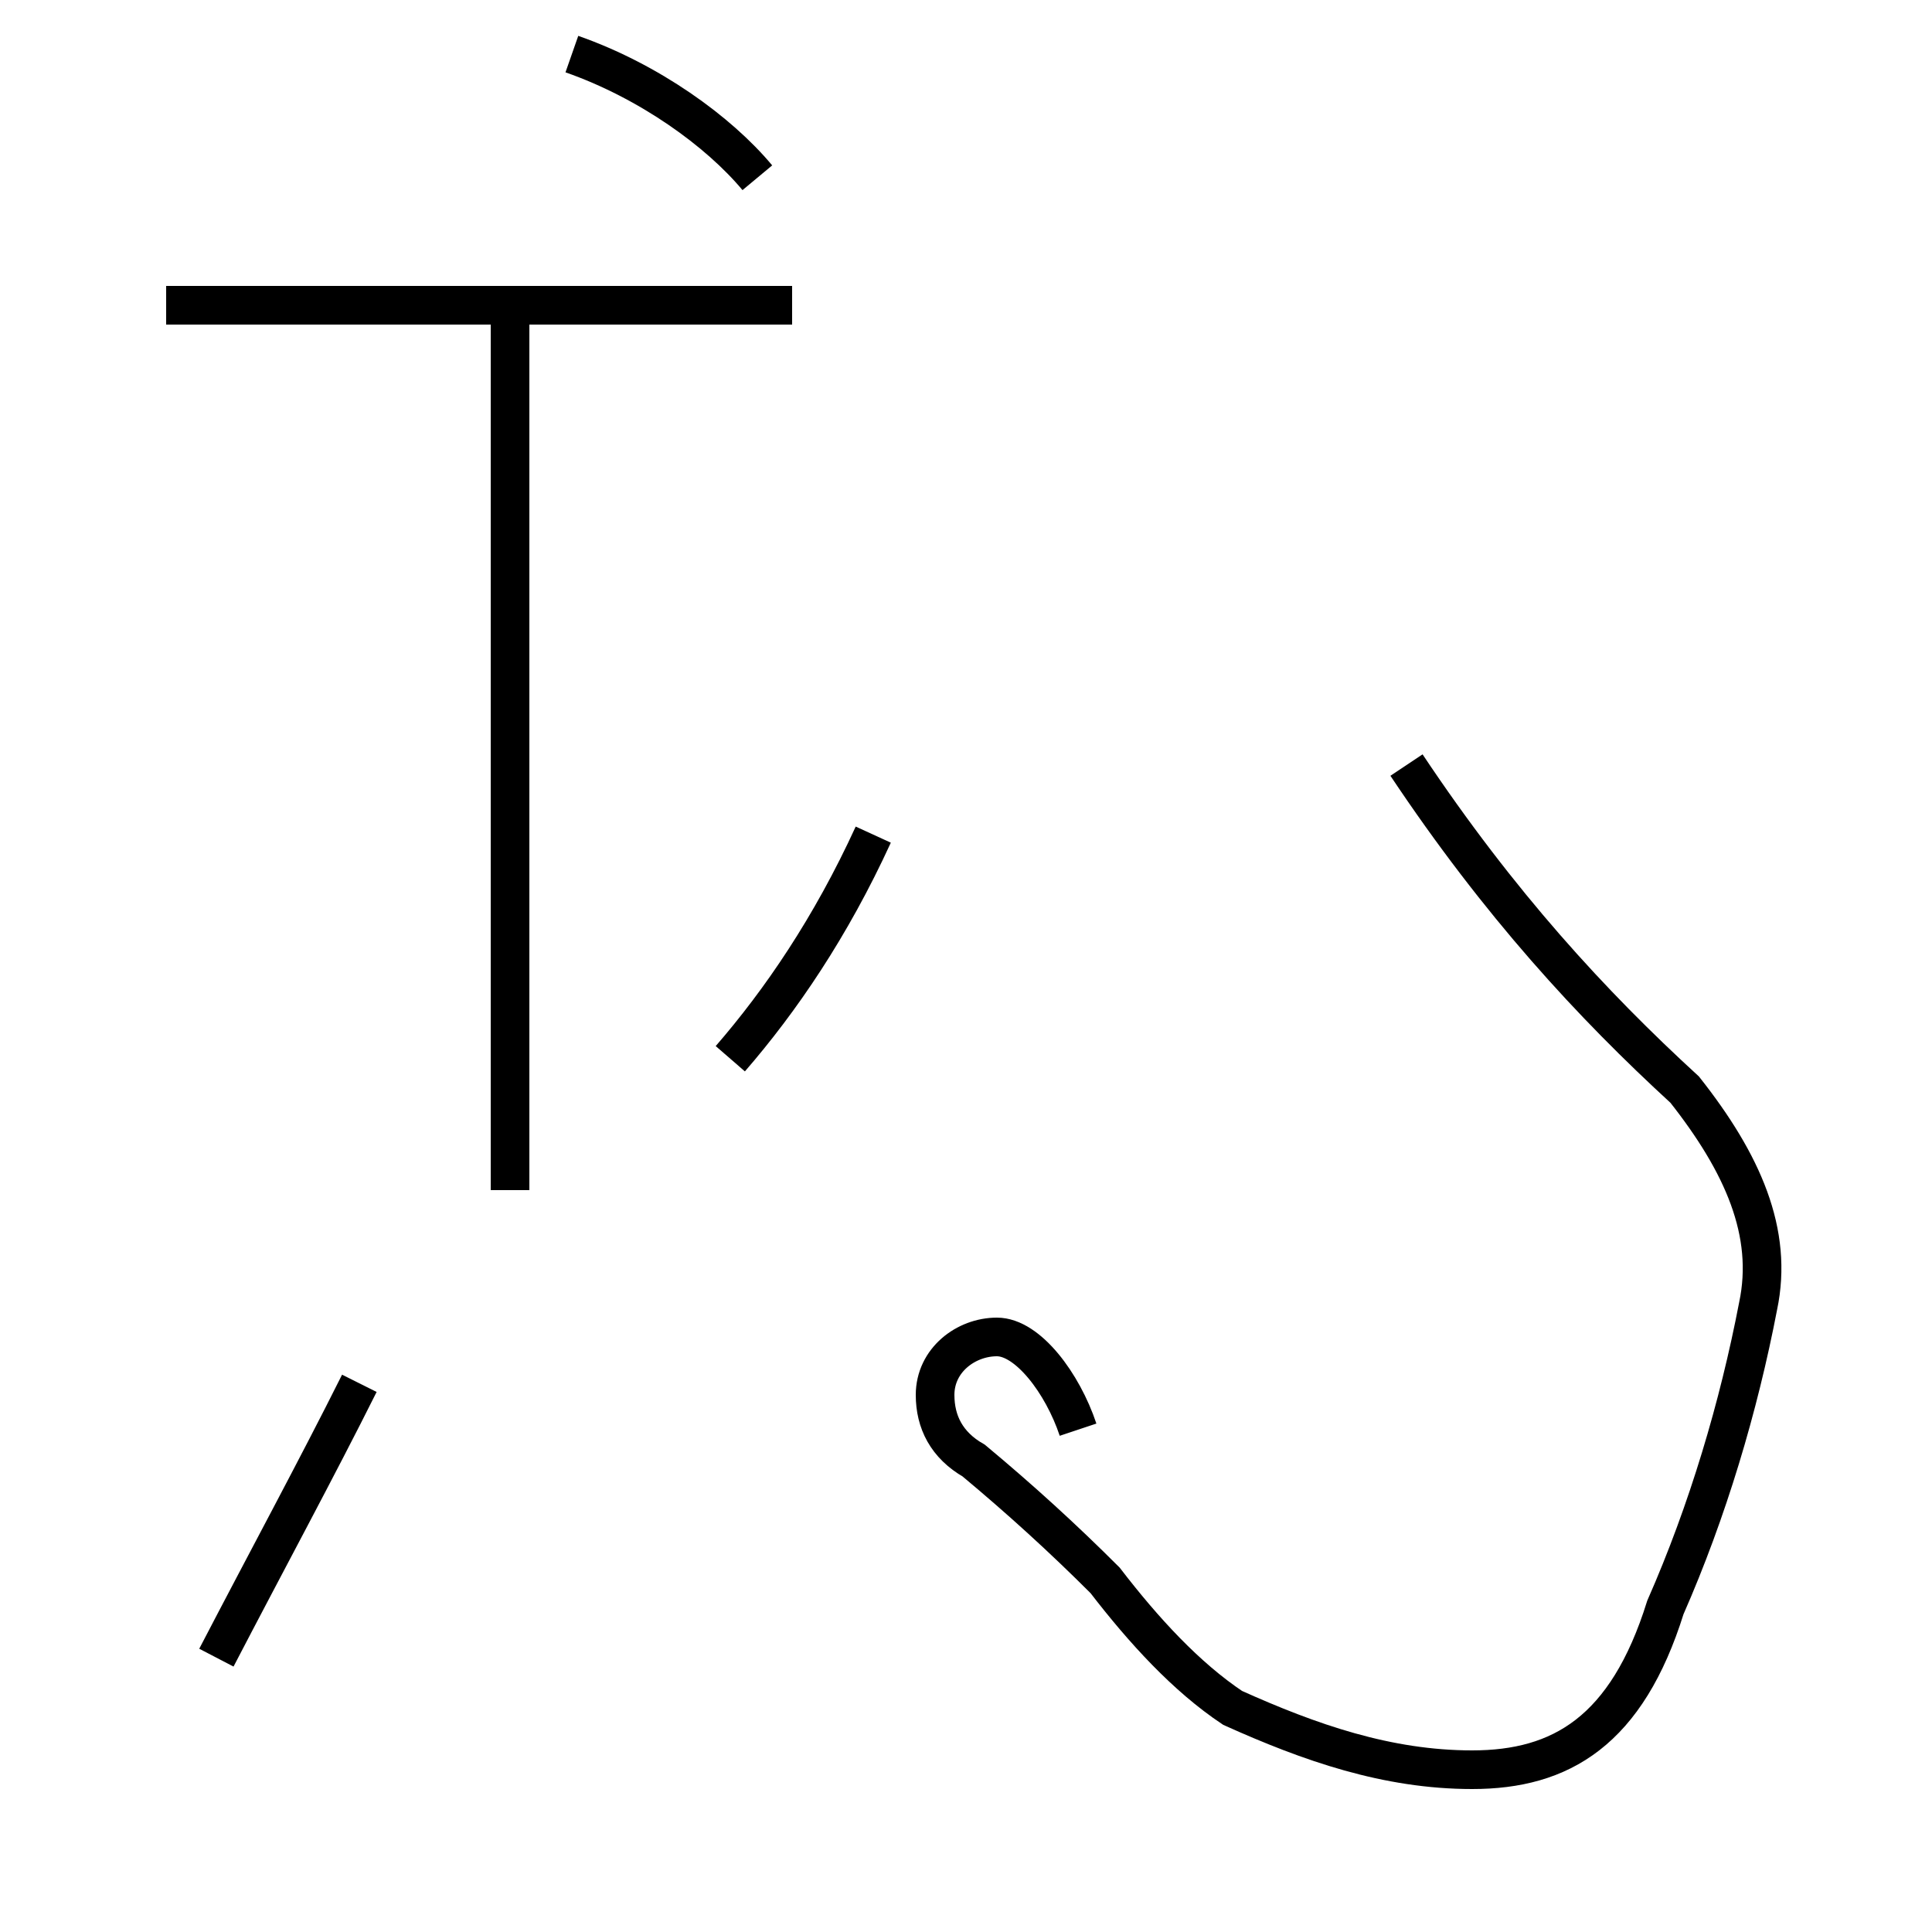<?xml version='1.0' encoding='utf8'?>
<svg viewBox="0.0 -44.0 50.0 50.0" version="1.1" xmlns="http://www.w3.org/2000/svg">
<rect x="0.0" y="-44.0" width="50.0" height="50.0" fill="#808080" stroke="none"/>
<rect x="-1000" y="-1000" width="2000" height="2000" stroke="white" fill="white"/>
<g style="fill:none; stroke:#000000;  stroke-width:1">
<path d="M 5.6 1.1 C 6.9 3.6 8.2 6.0 9.3 8.2 M 13.2 13.2 L 13.2 36.1 M 19.6 39.4 C 18.6 40.6 16.8 41.9 14.8 42.6 M 4.3 36.1 L 20.5 36.1 M 18.9 16.6 C 20.2 18.1 21.5 20.0 22.6 22.4 M 27.9 7.0 C 27.5 8.2 26.6 9.4 25.8 9.4 C 25.0 9.4 24.2 8.8 24.2 7.9 C 24.2 7.2 24.5 6.6 25.2 6.2 C 26.4 5.2 27.5 4.2 28.6 3.1 C 29.6 1.8 30.7 0.6 31.9 -0.2 C 33.9 -1.1 35.9 -1.8 38.1 -1.8 C 40.4 -1.8 42.1 -0.8 43.1 2.4 C 44.2 4.9 45.0 7.6 45.5 10.2 C 45.9 12.1 45.1 13.9 43.6 15.8 C 41.2 18.0 38.8 20.6 36.4 24.2 " transform="scale(1, -1)" />
</g>
</svg>
